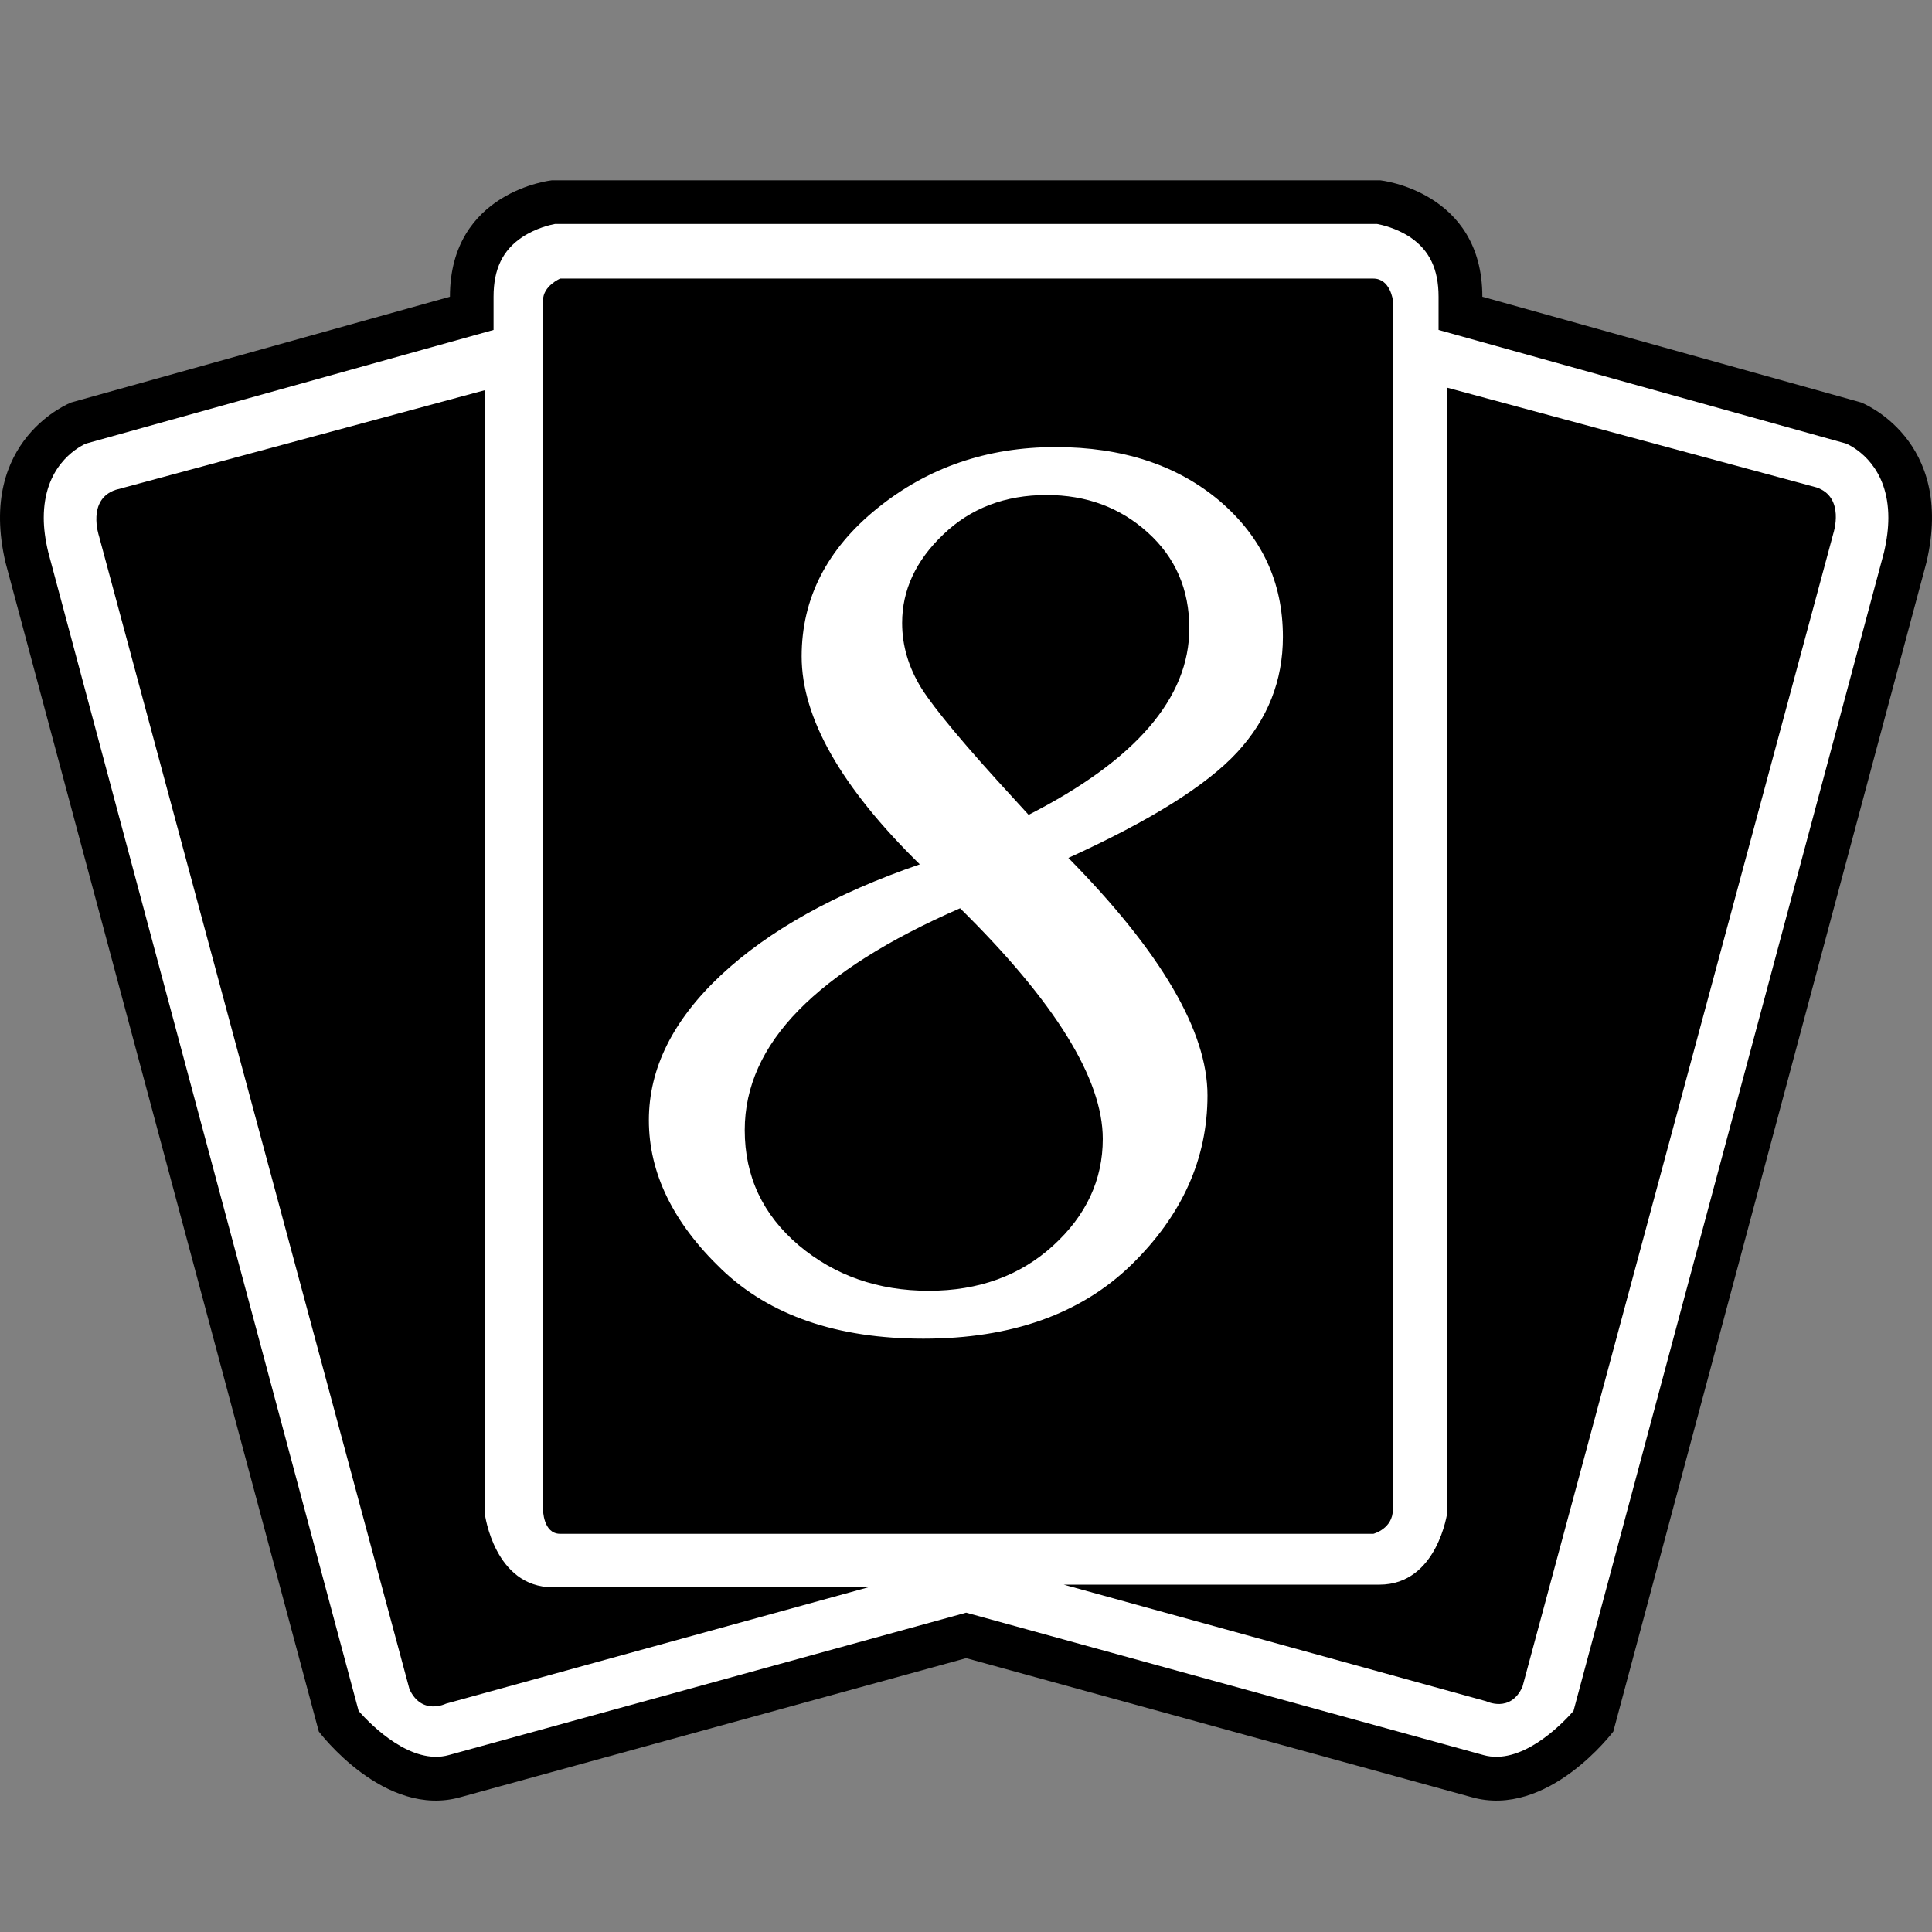 <?xml version="1.0" encoding="UTF-8" standalone="no"?>
<!-- Created with Inkscape (http://www.inkscape.org/) -->

<svg
   xmlns:dc="http://purl.org/dc/elements/1.1/"
   xmlns:cc="http://creativecommons.org/ns#"
   xmlns:rdf="http://www.w3.org/1999/02/22-rdf-syntax-ns#"
   xmlns:svg="http://www.w3.org/2000/svg"
   xmlns="http://www.w3.org/2000/svg"
   xmlns:sodipodi="http://sodipodi.sourceforge.net/DTD/sodipodi-0.dtd"
   xmlns:inkscape="http://www.inkscape.org/namespaces/inkscape"
   version="1.1"
   width="600"
   height="600"
   id="svg7319"
   sodipodi:docname="eighth edition.svg"
   inkscape:version="0.92.2 5c3e80d, 2017-08-06">
  <rect width="100%" height="100%" fill="#808080" stroke="none"/>
  <sodipodi:namedview
     pagecolor="#ffffff"
     bordercolor="#666666"
     borderopacity="1"
     objecttolerance="10"
     gridtolerance="10"
     guidetolerance="10"
     inkscape:pageopacity="0"
     inkscape:pageshadow="2"
     inkscape:window-width="901"
     inkscape:window-height="609"
     id="namedview9"
     showgrid="false"
     inkscape:zoom="0.39333333"
     inkscape:cx="300"
     inkscape:cy="300"
     inkscape:window-x="0"
     inkscape:window-y="0"
     inkscape:window-maximized="0"
     inkscape:current-layer="svg7319" />
  <defs
     id="defs7321" />
  <path
     d="m 171.377,56 c 0,0 -31.646,3.342 -31.646,36.157 L 22.142,124.986 c 0,0 -29.445,11.278 -20.423,49.745 L 99.008,537.744 c 0,0 20.368,27.176 44.106,20.355 l 156.937,-43.144 156.868,43.144 c 23.738,6.822 44.106,-20.355 44.106,-20.355 l 97.234,-363.013 c 9.077,-38.467 -20.3,-49.745 -20.3,-49.745 L 460.357,92.157 C 460.357,59.342 428.656,56 428.656,56 Z"
     inkscape:connector-curvature="0"
     id="path632"
     style="fill:#000000;fill-opacity:1;fill-rule:nonzero;stroke:none" />
  <path
     d="m 172.394,69.547 c -1.444,0.261 -5.955,1.279 -10.26,4.126 -6.01,4.03 -8.857,9.888 -8.857,18.484 v 10.315 c 0,0 -124.809,34.809 -126.625,35.304 -3.232,1.499 -13.065,7.413 -13.065,23.036 0,3.177 0.44,6.725 1.403,10.7 0.165,0.701 94.814,354.143 96.382,359.836 4.14,4.731 16.49,16.971 28.043,13.698 l 160.636,-44.216 160.623,44.216 c 11.553,3.273 23.862,-8.967 27.988,-13.698 1.568,-5.694 96.272,-359.135 96.437,-359.836 0.922,-3.975 1.348,-7.523 1.348,-10.7 0,-15.624 -9.778,-21.537 -13.052,-23.036 -1.829,-0.495 -126.639,-35.304 -126.639,-35.304 V 92.157 c 0,-8.596 -2.847,-14.455 -8.802,-18.484 -4.305,-2.847 -8.871,-3.865 -10.315,-4.126 z"
     inkscape:connector-curvature="0"
     id="path634"
     style="fill:#ffffff;fill-opacity:1;fill-rule:nonzero;stroke:none" />
  <path
     d="m 449.506,120.42 v 349.095 c 0,0 -3.012,22.61 -21.111,22.61 h -98.046 l 131.191,36.212 c 0,0 7.578,3.755 11.278,-4.511 l 96.547,-358.172 c 0,0 3.755,-11.278 -5.267,-14.289 z M 35.936,152.12 c -9.022,2.998 -5.212,14.289 -5.212,14.289 l 96.437,358.172 c 3.823,8.266 11.333,4.511 11.333,4.511 l 131.205,-36.157 h -98.005 c -18.154,0 -21.111,-22.679 -21.111,-22.679 V 121.176 Z M 173.962,86.518 h 252.548 c 5.267,0 6.065,6.767 6.065,6.767 v 375.474 c 0,6.024 -6.065,7.578 -6.065,7.578 H 173.962 c -5.322,0 -5.322,-7.578 -5.322,-7.578 V 93.285 c 0,-4.511 5.322,-6.767 5.322,-6.767"
     inkscape:connector-curvature="0"
     id="path636"
     style="fill:#000000;fill-opacity:1;fill-rule:nonzero;stroke:none" />
  <path
     d="m 319.442,253.055 c 33.255,-16.971 49.91,-36.308 49.91,-57.914 0,-12.075 -4.305,-22.019 -12.9,-29.762 -8.596,-7.784 -19.076,-11.649 -31.426,-11.649 -12.845,0 -23.587,4.085 -32.072,12.24 -8.596,8.169 -12.79,17.356 -12.79,27.506 0,7.042 1.994,13.808 6.024,20.313 4.085,6.45 13.698,18.003 28.895,34.493 z m -21.276,29.019 c -22.294,9.723 -39.004,20.3 -50.13,31.646 -11.168,11.388 -16.751,23.793 -16.751,37.23 0,14.4 5.584,26.268 16.751,35.772 11.181,9.407 24.659,14.138 40.407,14.138 15.472,0 28.359,-4.676 38.619,-14.028 10.26,-9.352 15.417,-20.41 15.417,-33.145 0,-18.594 -14.771,-42.497 -44.313,-71.612 m -12.515,-13.643 c -24.453,-23.972 -36.693,-45.509 -36.693,-64.585 0,-17.989 7.839,-33.351 23.477,-45.977 15.679,-12.68 34.108,-19.021 55.384,-19.021 20.74,0 37.711,5.584 50.873,16.655 13.107,11.168 19.722,25.196 19.722,42.277 0,13.643 -4.731,25.567 -14.179,35.827 -9.462,10.26 -26.915,21.221 -52.441,32.829 28.799,29.28 43.199,53.83 43.199,73.758 0,19.667 -7.853,37.175 -23.587,52.551 -15.692,15.307 -37.285,22.995 -64.626,22.995 -26.819,0 -47.765,-7.207 -62.755,-21.606 -14.991,-14.399 -22.514,-29.817 -22.514,-46.252 0,-16.064 7.468,-31.055 22.349,-45.014 14.895,-13.918 35.524,-25.416 61.793,-34.438"
     inkscape:connector-curvature="0"
     id="path638"
     style="fill:#ffffff;fill-opacity:1;fill-rule:nonzero;stroke:none" />
</svg>
